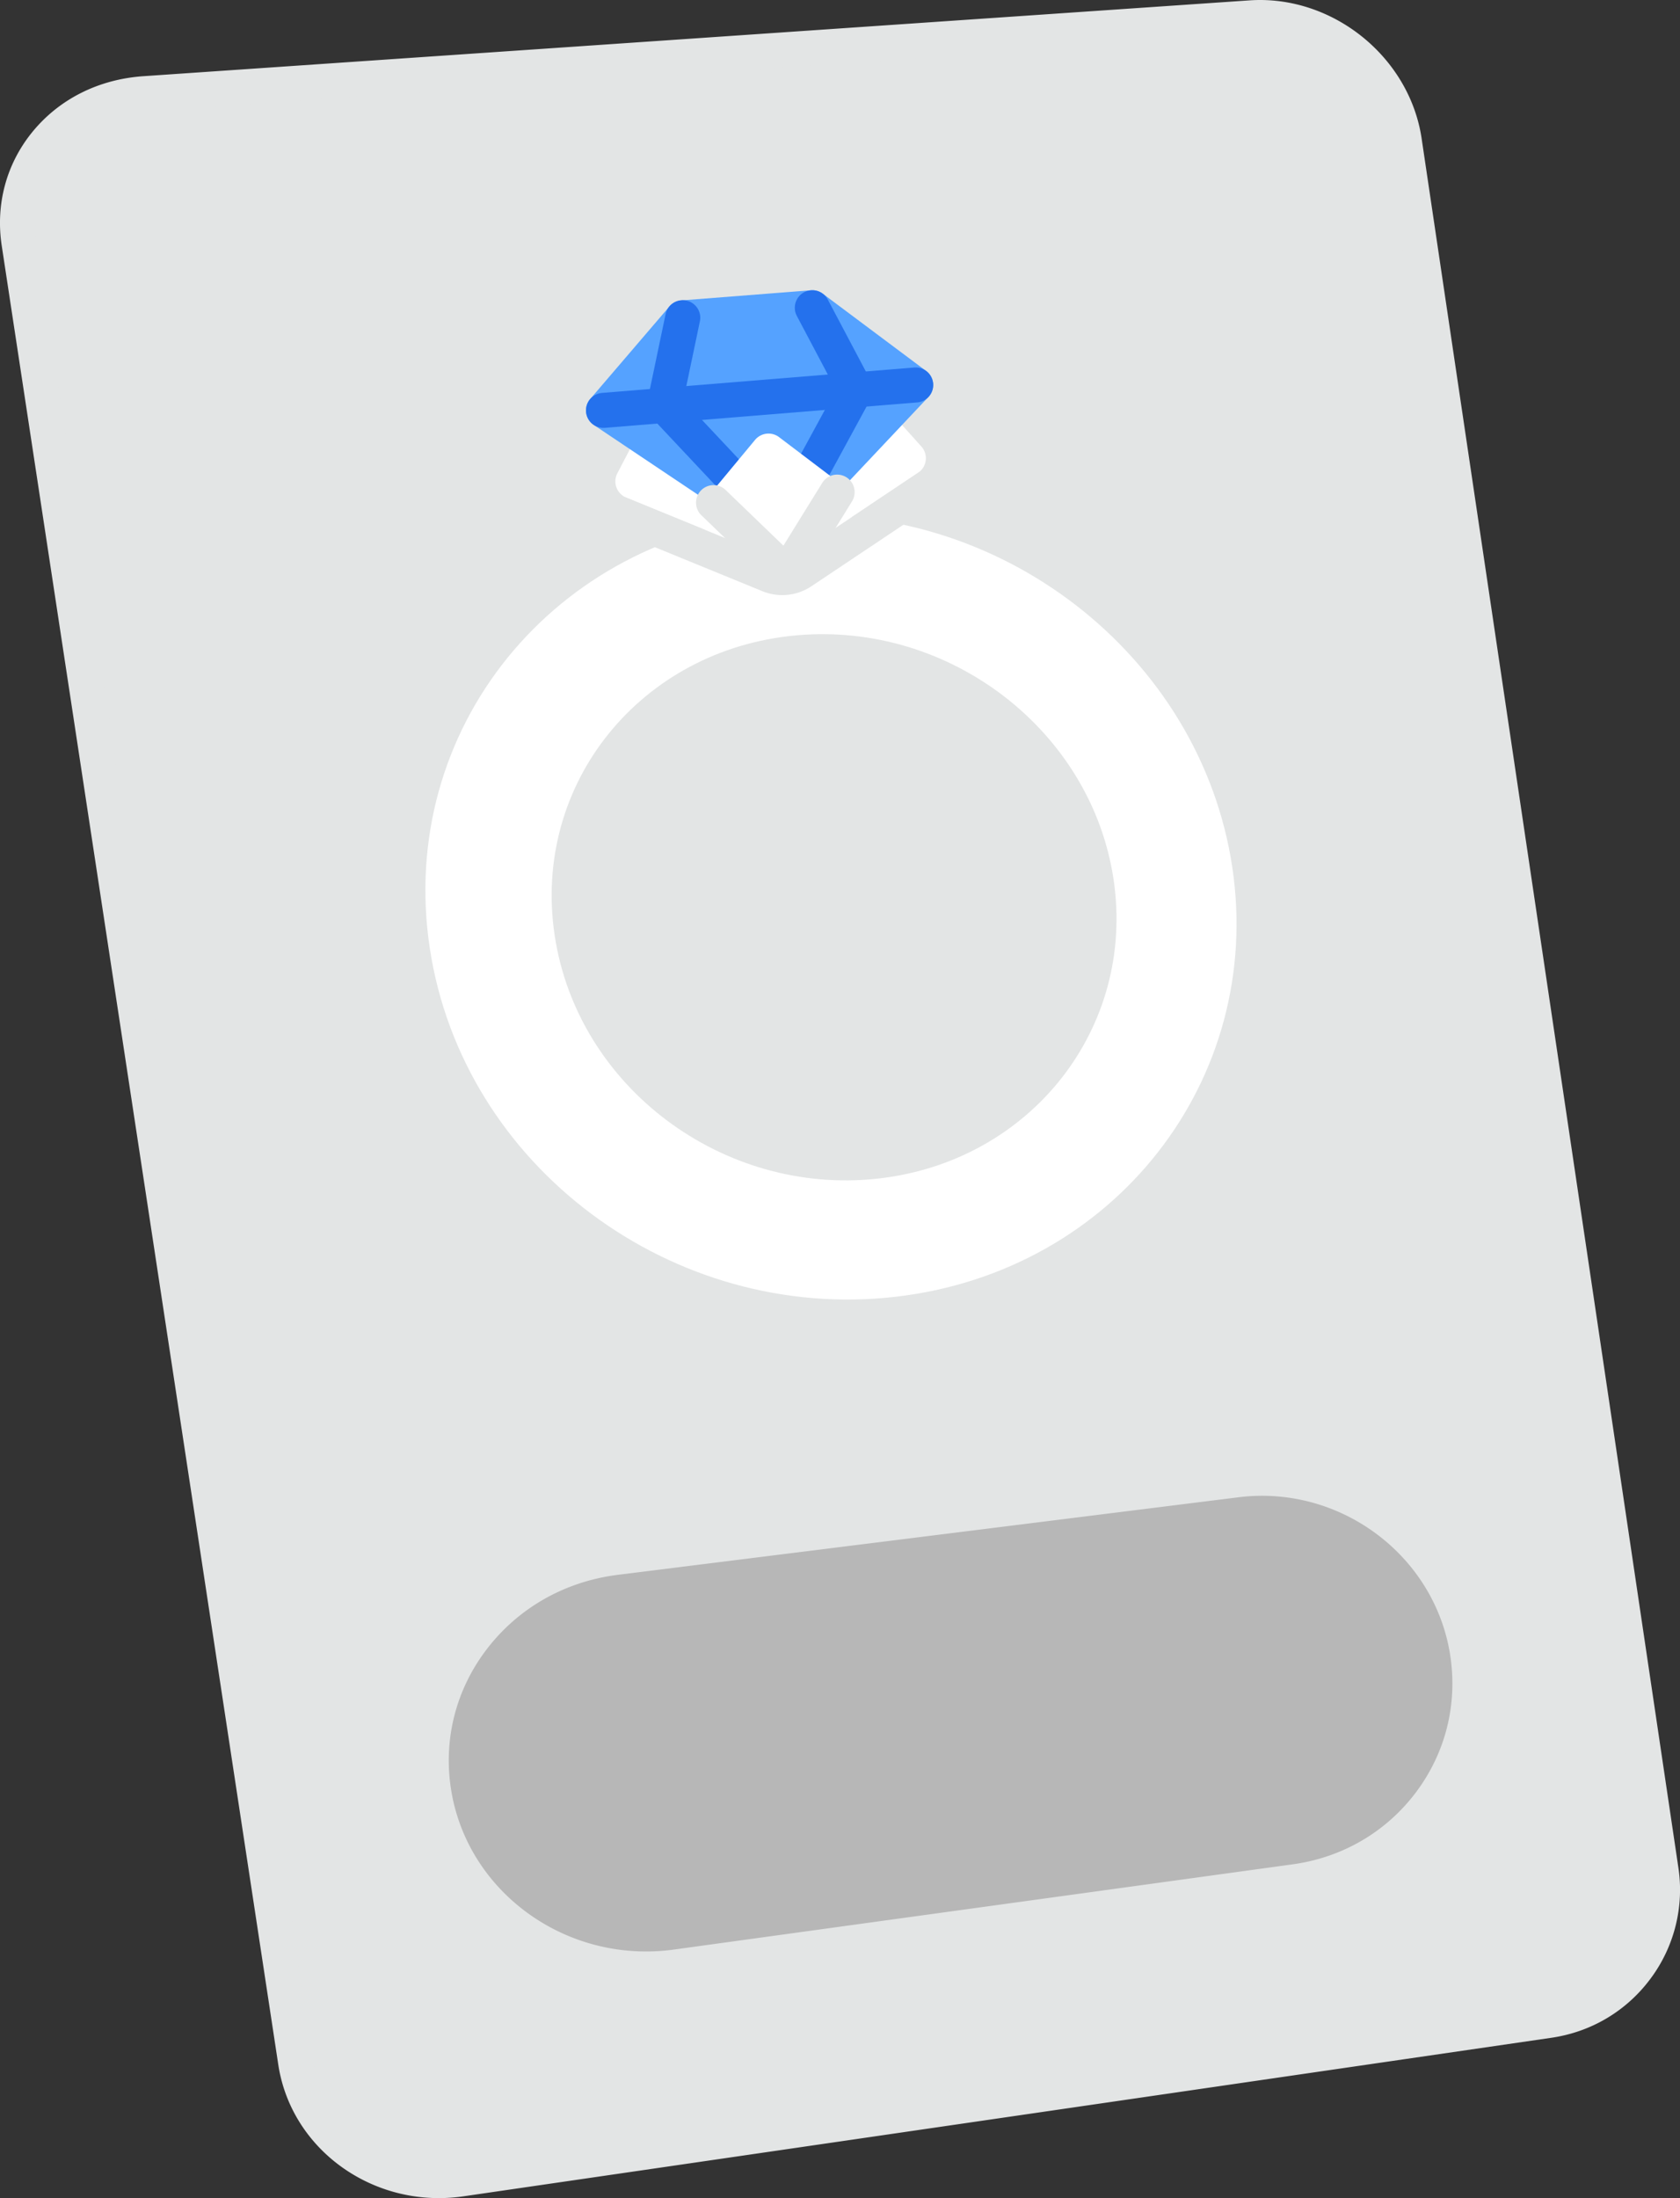 <svg xmlns="http://www.w3.org/2000/svg" height="627.169" width="479.609" xmlns:v="https://vecta.io/nano"><rect width="100%" height="100%" fill="#333333" stroke="none"/><g fill="#e3e5e5"><path d="M442.156 576.477l-310.57 45.233c-22.705 3.307-43.889-11.621-47.197-33.368L5.438 69.362c-3.34-21.958 12.769-41.053 35.859-42.635L357.07 5.093c21.156-1.449 40.734 14.303 43.834 35.169l73.29 493.307c3.072 20.676-11.226 39.877-32.039 42.908z"/><path d="M125.282 627.169c-22.641 0-42.467-15.923-45.837-38.074L.495 70.114c-1.777-11.681 1.243-23.102 8.502-32.159 7.672-9.571 19.022-15.33 31.958-16.217L356.728.104c23.62-1.617 45.652 16.067 49.122 39.423l73.29 493.308a42.39 42.39 0 0 1-7.959 31.739c-6.844 9.205-16.896 15.189-28.305 16.851l-310.571 45.233c-2.359.344-4.708.51-7.023.51zM359.771 10a34.53 34.53 0 0 0-2.359.081L41.64 31.715c-10.115.693-18.936 5.13-24.839 12.495-5.491 6.85-7.771 15.515-6.419 24.401l78.95 518.98c2.891 19 21.523 32.086 41.533 29.172l310.571-45.233.721 4.948-.721-4.948c8.76-1.276 16.474-5.865 21.721-12.922 5.215-7.014 7.379-15.645 6.092-24.303L395.958 40.996C393.353 23.46 377.391 10 359.771 10z"/></g><g fill="#b7b7b7"><path d="M368.382 526.976L191.703 551.3c-27.89 3.84-53.959-14.87-58.044-41.826-4.088-26.969 15.417-51.692 43.385-55.185l177.163-22.127c26.514-3.311 51.018 15.127 54.897 41.151 3.878 26.012-14.28 50.023-40.722 53.663z"/><path d="M184.436 556.8c-27.472 0-51.625-19.559-55.72-46.576-2.129-14.045 1.448-28.052 10.071-39.441 9.035-11.933 22.401-19.552 37.638-21.455l177.164-22.126c29.076-3.631 56.191 16.725 60.462 45.375 2.061 13.821-1.411 27.58-9.774 38.743-8.491 11.334-20.996 18.653-35.211 20.61l-176.679 24.324a58.38 58.38 0 0 1-7.95.546zm175.895-120.019c-1.82 0-3.656.112-5.504.343L177.663 459.25c-12.537 1.566-23.512 7.805-30.905 17.569-6.98 9.22-9.877 20.551-8.156 31.906 3.671 24.219 27.189 41.096 52.419 37.622L367.7 522.023l.682 4.953-.682-4.953c11.548-1.59 21.695-7.521 28.572-16.7 6.749-9.009 9.55-20.115 7.887-31.272-3.206-21.508-22.275-37.27-43.828-37.27z"/></g><g fill="#fff"><path d="m222.214 147.448c-63.98 5.489-108.966 60.653-99.52 123.067 9.436 62.344 69.394 106.807 132.969 99.484 62.538-7.203 105.175-61.976 96.139-122.503-9.045-60.592-66.654-105.448-129.589-100.048zm28.381 188.832c-44.209 4.895-85.712-26.117-92.241-69.347-6.534-43.264 24.54-81.643 68.945-85.65 43.898-3.962 84.262 27.24 90.601 69.621 6.335 42.349-23.6 80.538-67.305 85.377z"/><path d="M263.035 127.399l-9.917-11.028a5 5 0 0 0-5.154-1.446l-29.006 8.697-31.156-3.742a5 5 0 0 0-5.028 2.65l-6.531 12.506a5 5 0 0 0-.264 4.032c.483 1.321 1.5 2.378 2.803 2.91l42.643 17.443a4.99 4.99 0 0 0 1.892.372h0a5 5 0 0 0 2.778-.843l36-24.051c1.206-.806 2.003-2.096 2.184-3.535a5 5 0 0 0-1.243-3.965z"/></g><path d="M223.317 169.794c-1.954 0-3.863-.375-5.676-1.115l-42.644-17.444a5 5 0 1 1 3.786-9.256l42.641 17.443a5.05 5.05 0 0 0 4.671-.471l35.999-24.051a5 5 0 0 1 5.556 8.315l-35.999 24.05a14.95 14.95 0 0 1-8.335 2.529z" fill="#e3e5e5"/><g fill="#55a2ff"><path d="m231.902 87.809-37 2.891-22.607 26.393 50.432 33.771 38.671-41.017z"/><path d="M222.725 155.864c-.962 0-1.931-.277-2.78-.846l-50.433-33.771c-1.187-.795-1.978-2.06-2.171-3.475a5 5 0 0 1 1.156-3.932l22.607-26.393a5 5 0 0 1 3.408-1.732l37.001-2.892a5.01 5.01 0 0 1 3.382.979l29.495 22.038a5 5 0 0 1 1.989 3.573c.123 1.42-.366 2.825-1.343 3.862l-38.67 41.017c-.975 1.034-2.302 1.57-3.64 1.57zm-42.971-39.793l42.238 28.284 31.921-33.858-23.497-17.557-33.063 2.584z"/></g><g fill="#2471ed"><path d="M172.289 122.093a5 5 0 0 1-.4-9.984l89.103-7.246a5 5 0 1 1 .811 9.967l-89.103 7.246-.411.017z"/><path d="M222.728 155.864c-1.332 0-2.66-.529-3.644-1.575l-33.064-35.172a5 5 0 0 1-1.25-4.45l5.238-24.993a5 5 0 1 1 9.787 2.051l-4.704 22.442 31.279 33.272c1.891 2.012 1.793 5.176-.218 7.068-.965.907-2.196 1.357-3.424 1.357z"/><path d="M222.723 155.865c-.808 0-1.626-.196-2.385-.609a5 5 0 0 1-2.002-6.782l20.284-37.282-11.136-21.046a5 5 0 1 1 8.839-4.677l12.391 23.417a5 5 0 0 1-.027 4.728l-21.566 39.638c-.907 1.667-2.624 2.611-4.396 2.611z"/></g><path d="M224.639 163.587l15.666-25.305-17.89-13.558a5 5 0 0 0-6.863.79l-13.524 16.294z" fill="#fff"/><path d="M224.639 168.587a5 5 0 0 1-3.468-1.399l-20.937-20.167a5 5 0 1 1 6.938-7.203l16.477 15.871 11.083-17.902a5 5 0 1 1 8.503 5.263l-14.342 23.168a5 5 0 0 1-3.628 2.329c-.208.026-.416.039-.624.039z" fill="#e3e5e5"/></svg>